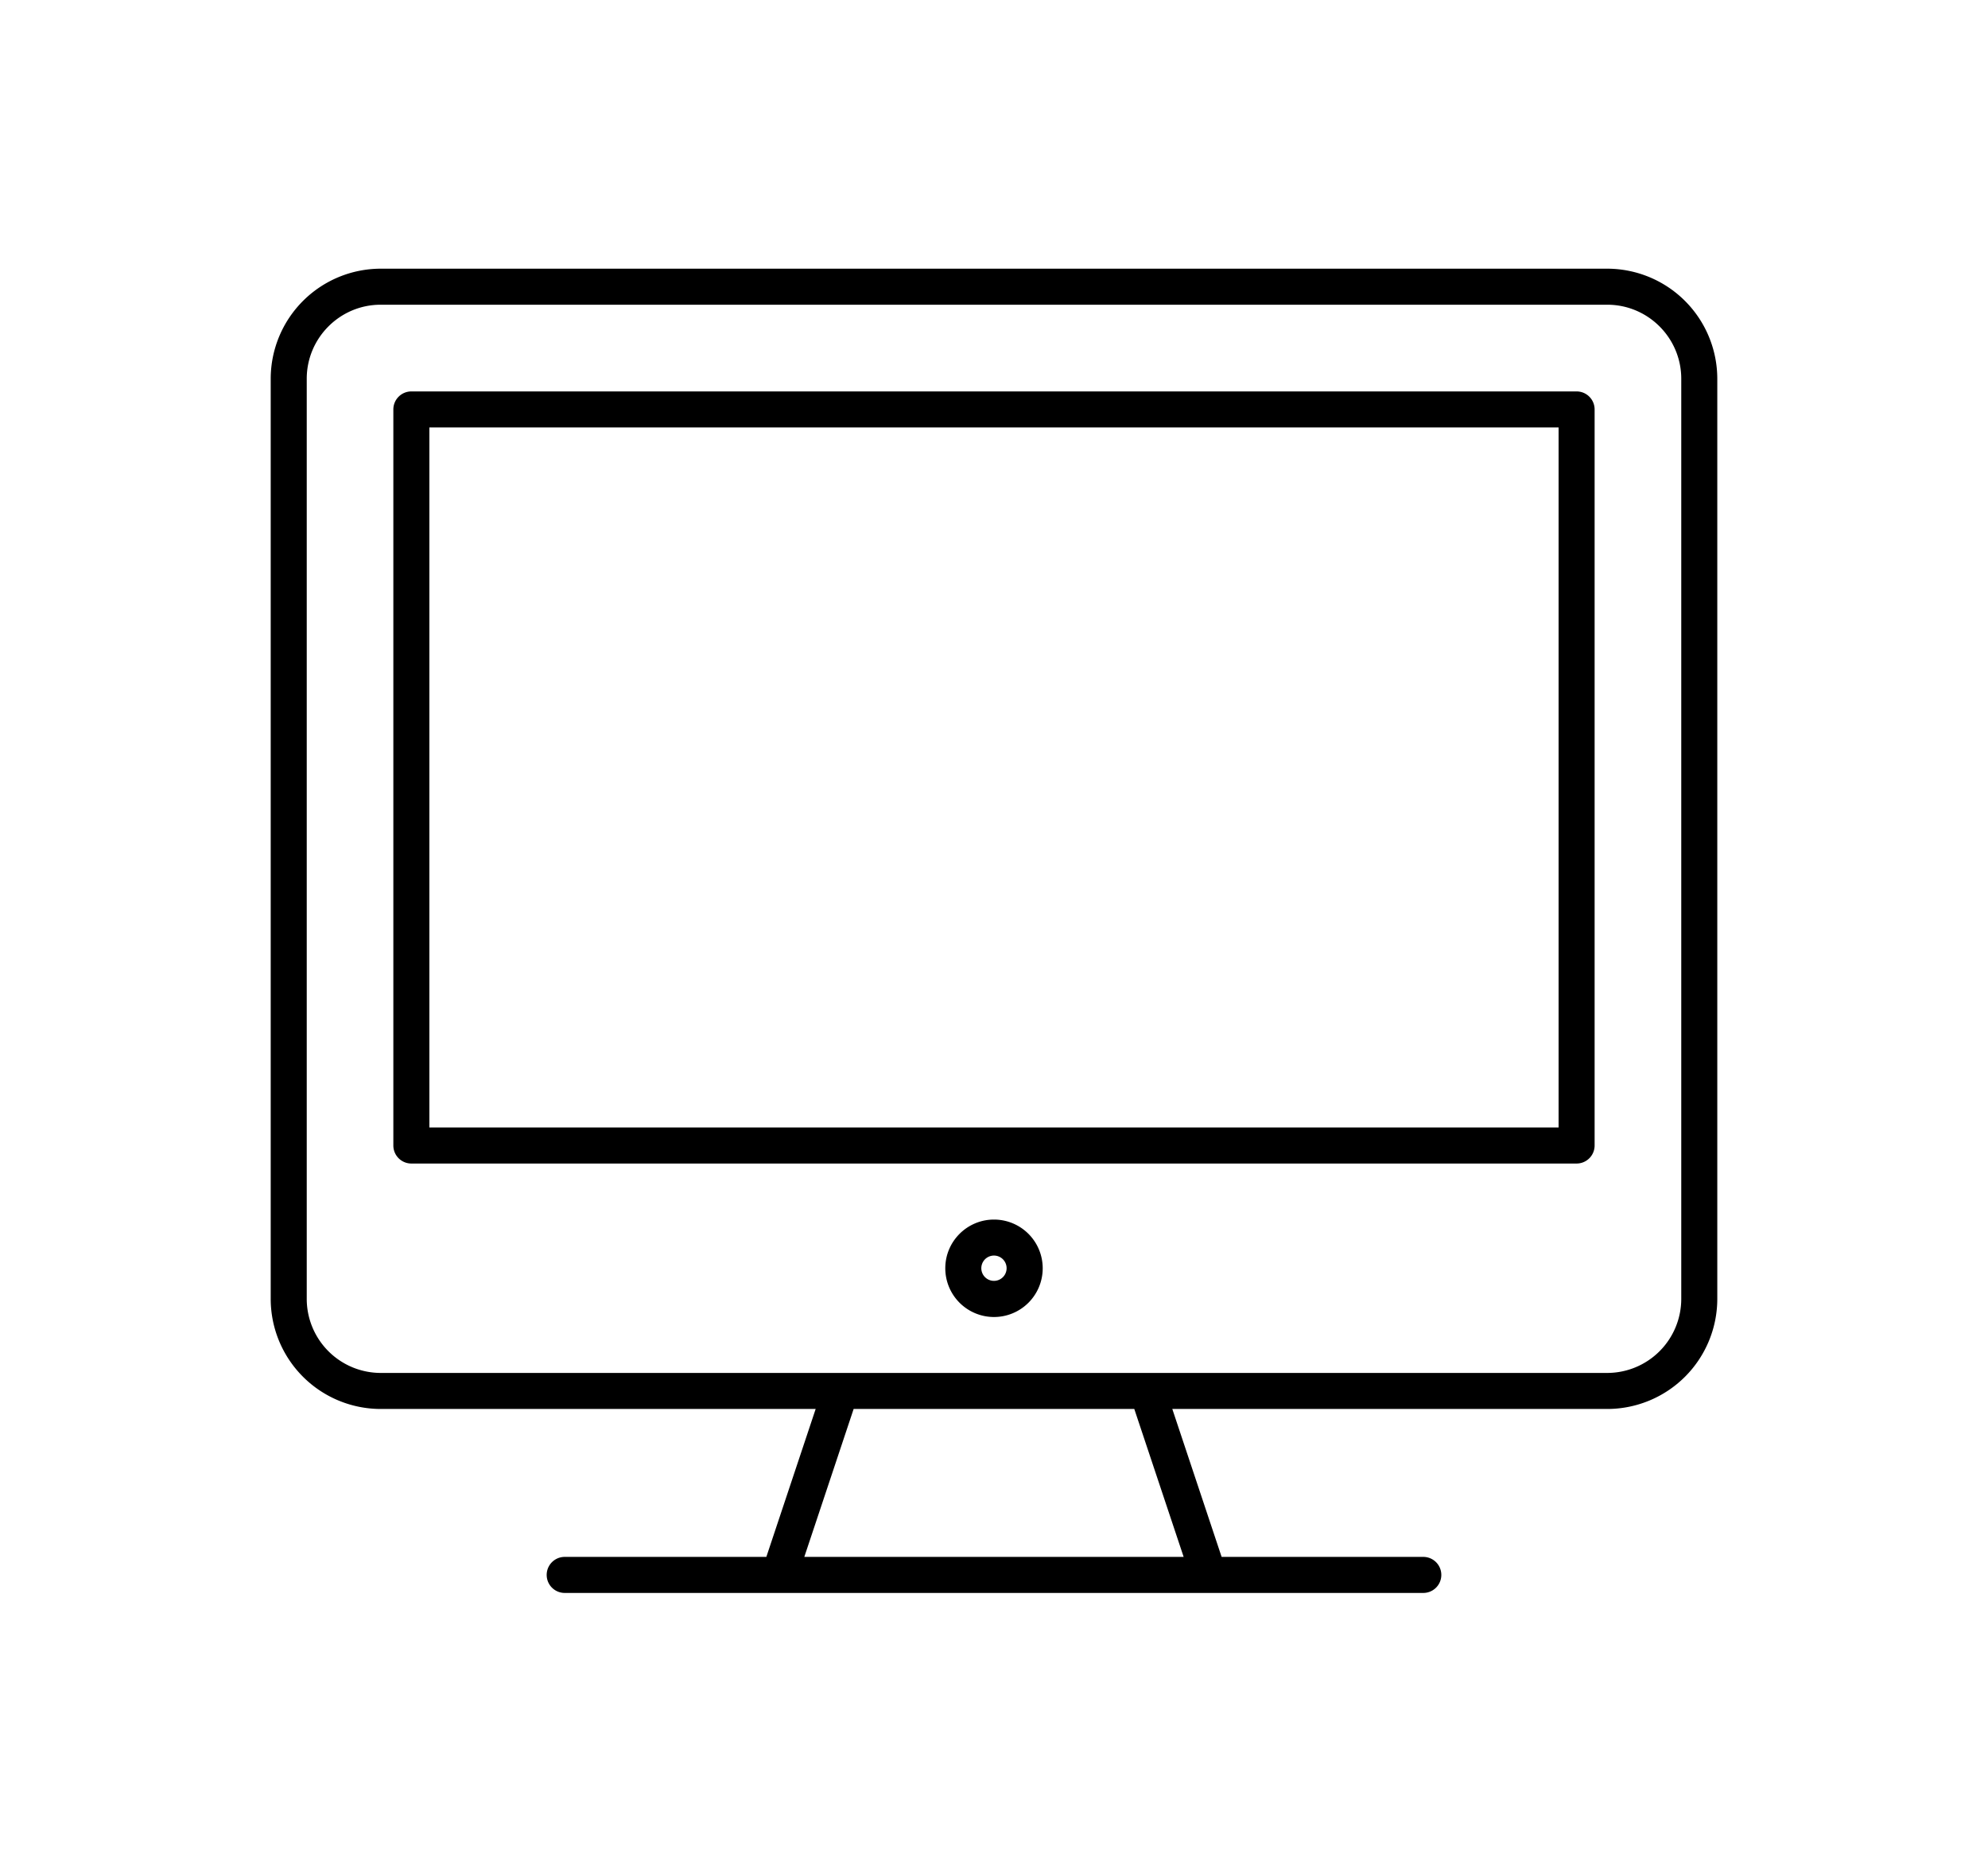 <svg xmlns="http://www.w3.org/2000/svg" width="55.18" height="51.66" viewBox="0 0 55.18 51.66"><path d="M44.612 7.456H10.566a3.057 3.057 0 0 0-3.052 3.055v25.533a3.056 3.056 0 0 0 3.052 3.055H22.64l-1.369 4.105h-5.597a.5.5 0 0 0 0 1h23.832a.5.5 0 1 0 0-1h-5.598l-1.369-4.105h12.073a3.057 3.057 0 0 0 3.054-3.055V10.511a3.058 3.058 0 0 0-3.054-3.055M32.854 43.204H22.325l1.369-4.105h7.79l1.37 4.105zm13.812-7.16a2.057 2.057 0 0 1-2.054 2.055H10.566a2.056 2.056 0 0 1-2.052-2.055V10.511c0-1.133.921-2.055 2.052-2.055h34.046c1.133 0 2.054.922 2.054 2.055v25.533z"/><path d="M43.761 10.862H11.418a.5.5 0 0 0-.5.5v20.426a.5.5 0 0 0 .5.5h32.343a.5.5 0 0 0 .5-.5V11.362a.5.5 0 0 0-.5-.5m-.5 20.426H11.918V11.862h31.343v19.426zM27.59 33.843c-.745 0-1.352.605-1.352 1.35a1.352 1.352 0 1 0 1.352-1.35m0 1.701a.351.351 0 1 1-.002-.702.351.351 0 0 1 .002.702"/></svg>